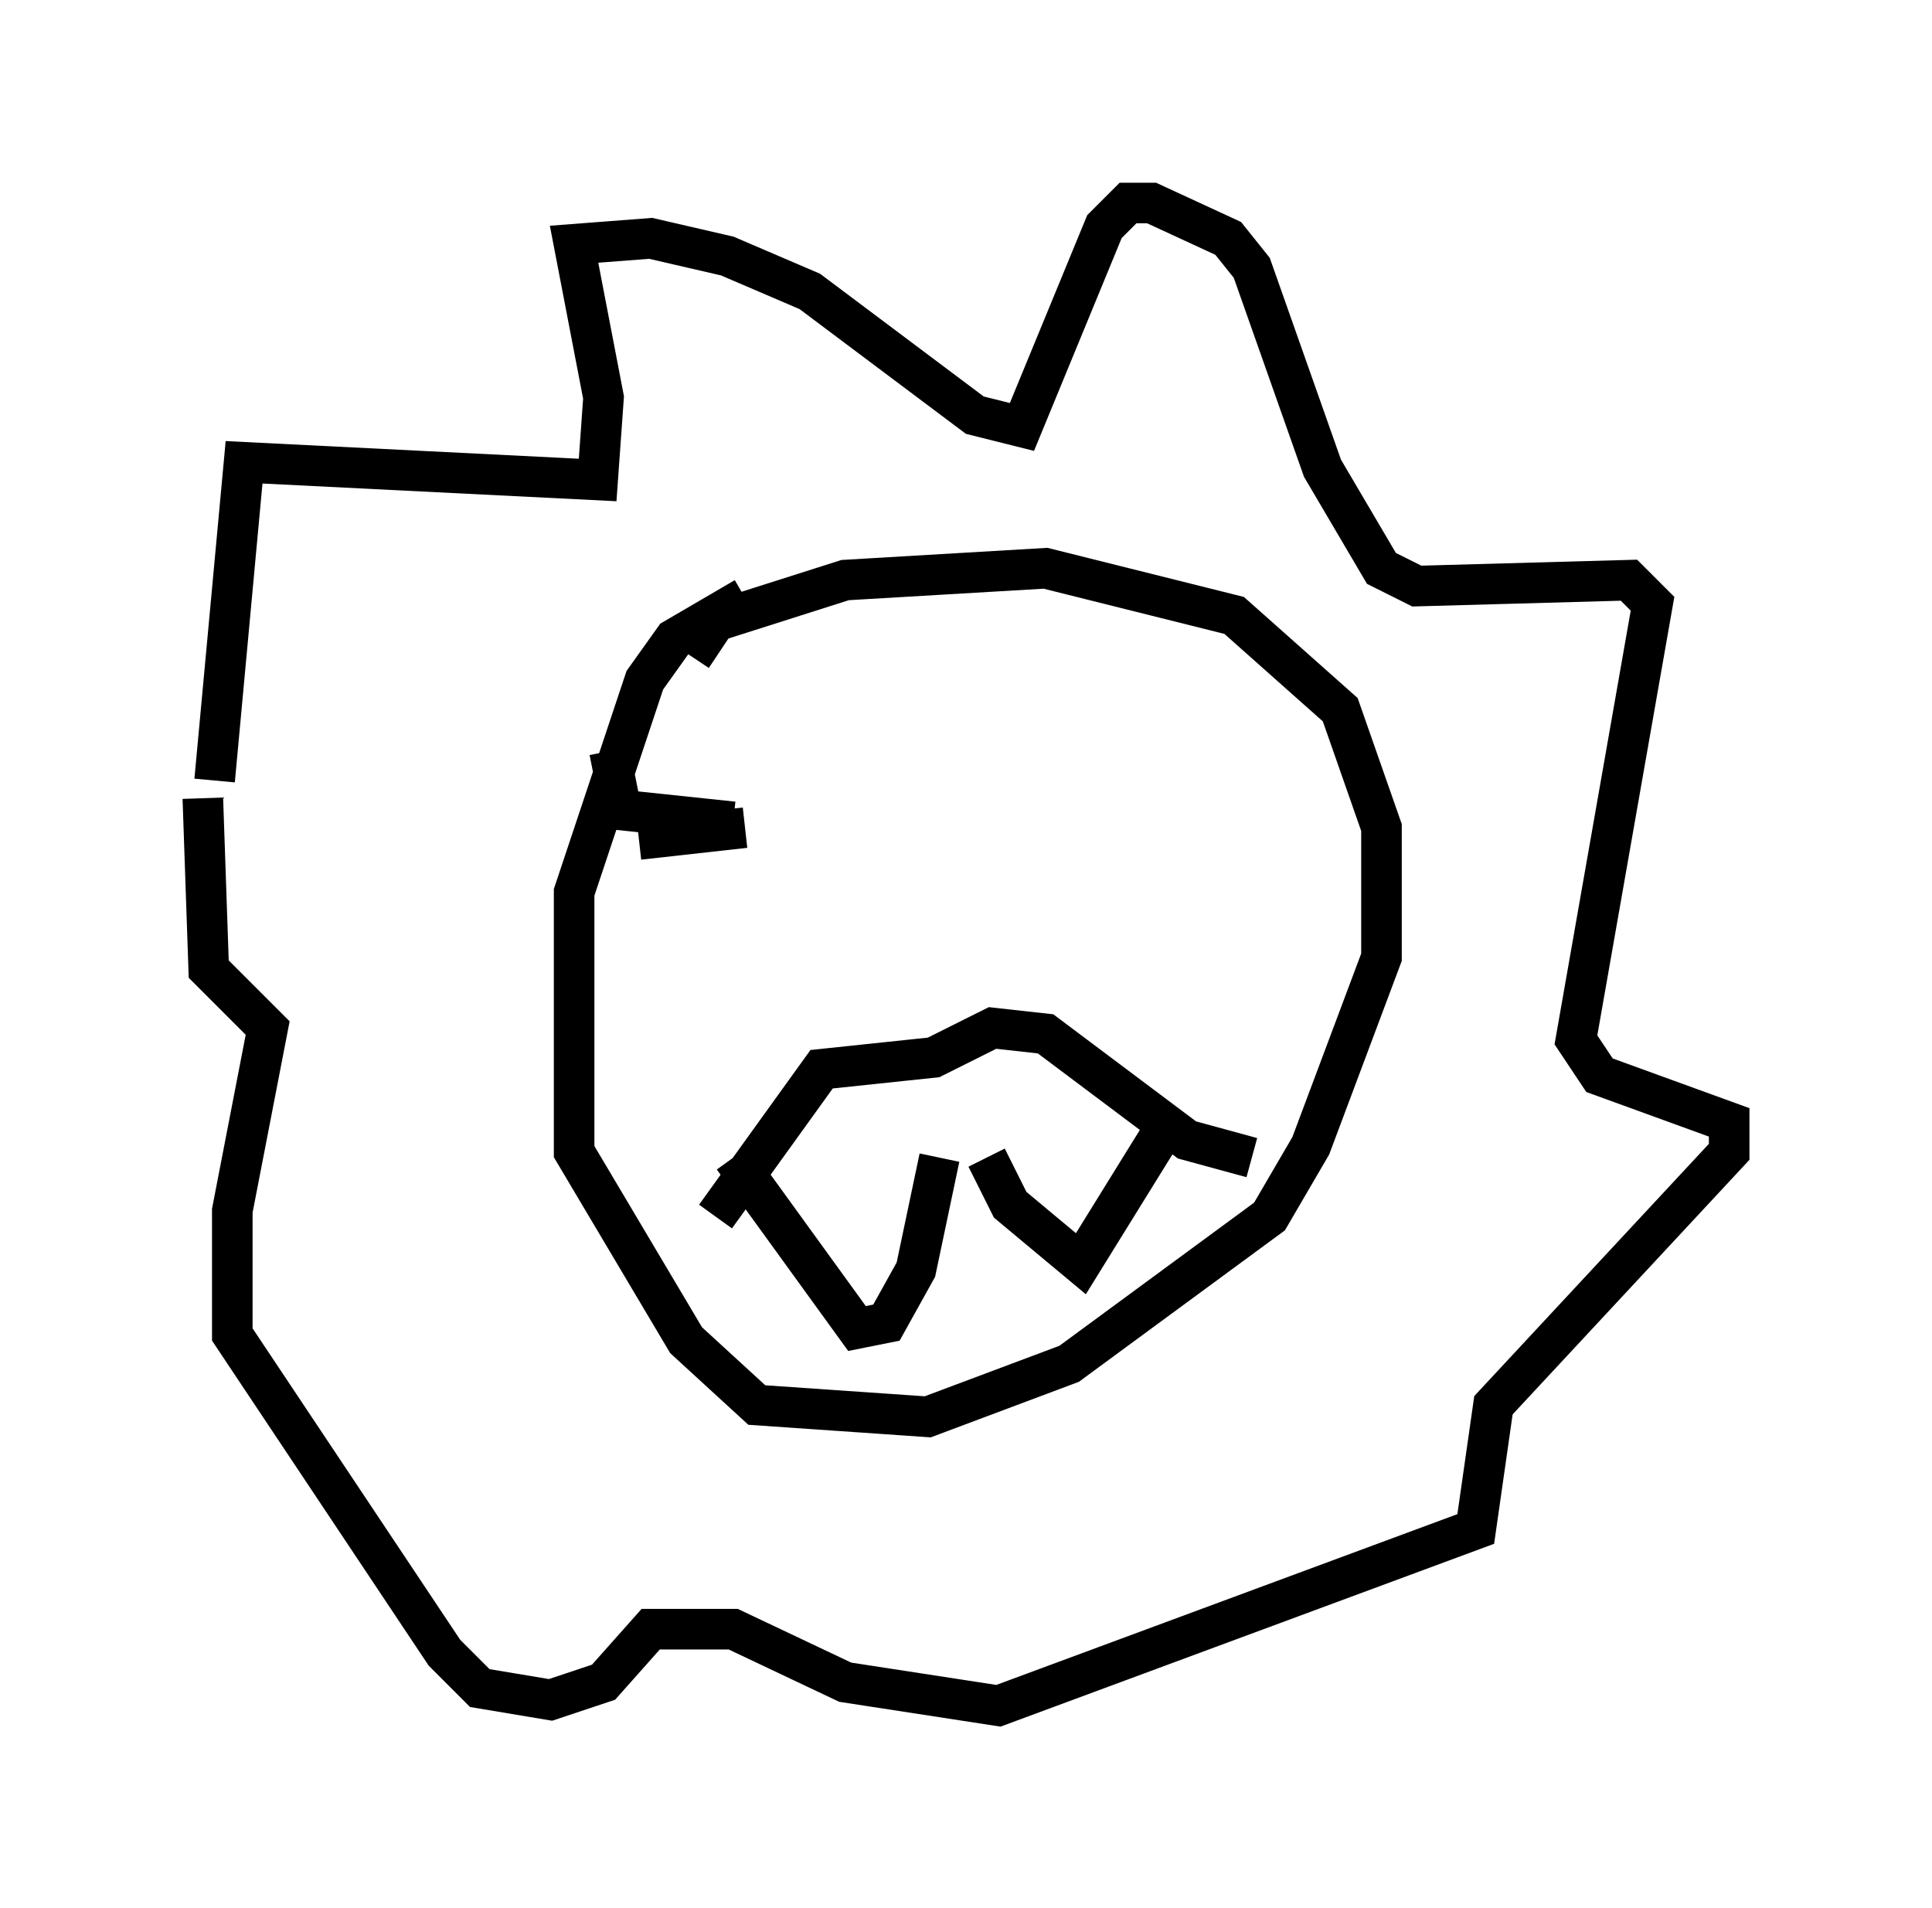 <?xml version="1.0" encoding="utf-8" ?>
<svg baseProfile="full" height="47.039" version="1.1" width="47.62" xmlns="http://www.w3.org/2000/svg" xmlns:ev="http://www.w3.org/2001/xml-events" xmlns:xlink="http://www.w3.org/1999/xlink"><defs /><rect fill="white" height="47.039" width="47.62" x="0" y="0" /><path d="M21.994, 14.006 m-3.631, 0.726 l-1.743, 1.017 -0.726, 1.017 l-1.743, 5.229 0.0, 6.391 l2.76, 4.648 1.743, 1.598 l4.212, 0.291 3.486, -1.307 l4.939, -3.631 1.017, -1.743 l1.743, -4.648 0.0, -3.196 l-1.017, -2.905 -2.615, -2.324 l-4.648, -1.162 -4.939, 0.291 l-3.196, 1.017 -0.581, 0.872 m0.581, 13.799 l2.615, -3.631 2.76, -0.291 l1.453, -0.726 1.307, 0.145 l3.486, 2.615 1.598, 0.436 m-12.782, 0.0 l3.05, 4.212 0.726, -0.145 l0.726, -1.307 0.581, -2.76 m1.162, 0.0 l0.581, 1.162 1.743, 1.453 l1.888, -3.05 m-23.24, -8.86 l0.726, -7.844 8.715, 0.436 l0.145, -2.034 -0.726, -3.777 l1.888, -0.145 1.888, 0.436 l2.034, 0.872 4.067, 3.05 l1.162, 0.291 2.034, -4.939 l0.581, -0.581 0.581, 0.0 l1.888, 0.872 0.581, 0.726 l1.743, 4.939 1.453, 2.469 l0.872, 0.436 5.229, -0.145 l0.581, 0.581 -1.888, 10.749 l0.581, 0.872 3.196, 1.162 l0.0, 0.726 -5.81, 6.246 l-0.436, 3.05 -11.765, 4.358 l-3.777, -0.581 -2.76, -1.307 l-2.034, 0.0 -1.162, 1.307 l-1.307, 0.436 -1.743, -0.291 l-0.872, -0.872 -5.229, -7.844 l0.0, -3.05 0.872, -4.503 l-1.453, -1.453 -0.145, -4.212 m10.749, 1.017 l2.615, -0.291 m-3.341, -1.888 l0.291, 1.453 2.76, 0.291 " fill="none" stroke="black" stroke-width="1" /></svg>